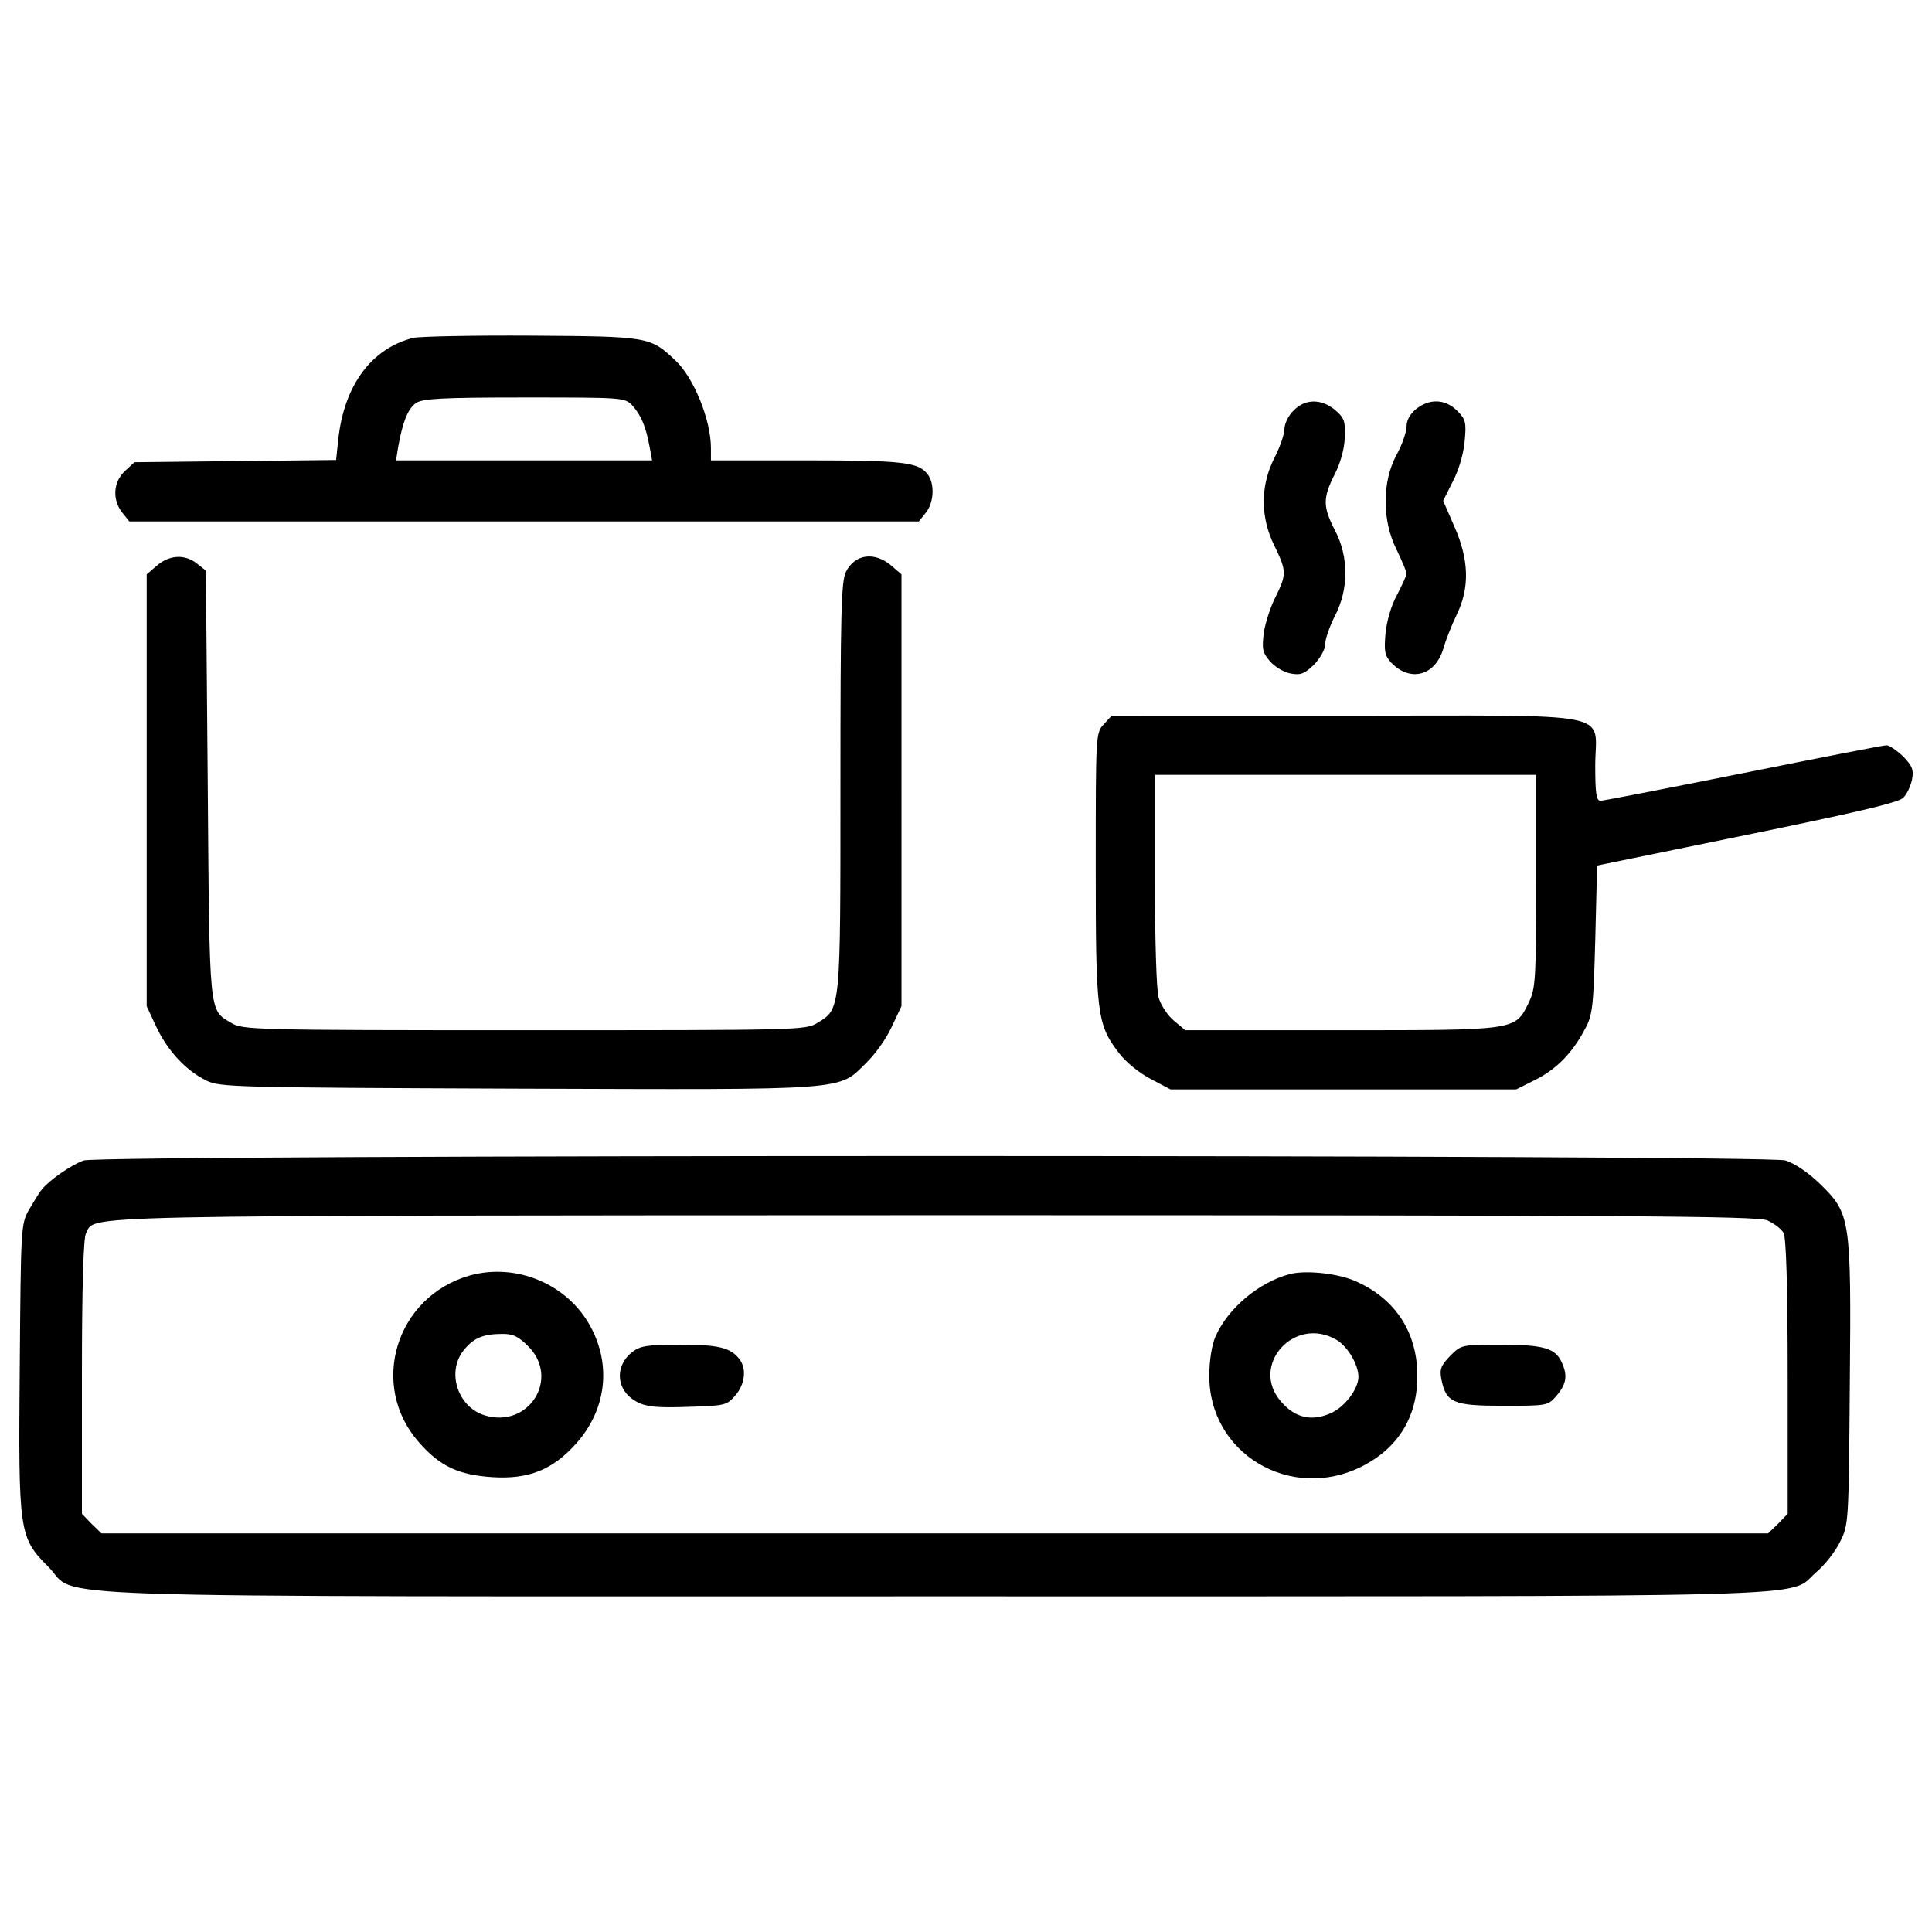 <?xml version="1.0" encoding="utf-8"?>
<!-- Svg Vector Icons : http://www.onlinewebfonts.com/icon -->
<!DOCTYPE svg PUBLIC "-//W3C//DTD SVG 1.1//EN" "http://www.w3.org/Graphics/SVG/1.1/DTD/svg11.dtd">
<svg version="1.1" xmlns="http://www.w3.org/2000/svg" xmlns:xlink="http://www.w3.org/1999/xlink" x="0px" y="0px" viewBox="0 0 1000 1000" enable-background="new 0 0 1000 1000" xml:space="preserve">
<g><g transform="translate(0,341) scale(0.1,-0.1)"><path d="M2138.1,1661c-216.4-55.5-356.2-245.2-386.9-522.9l-11.5-109.1l-522.8-5.8l-520.9-5.7l-49.8-46C584.9,914,581,822.1,632.7,757l36.4-46h2043.5h2043.5l36.4,46c42.1,51.7,46,149.4,9.6,197.3c-47.9,63.2-124.5,72.8-626.3,72.8h-496v63.2c0,147.5-90,367.7-185.8,455.8c-128.3,120.7-136,122.6-743.1,126.4C2446.4,1674.3,2170.6,1668.6,2138.1,1661z M3273.7,1310.5c44.1-49.8,69-107.2,88.1-210.7l13.4-72.8h-662.7H2050l11.5,72.8c23,126.4,49.8,195.4,91.9,224.1c34.5,23,130.2,28.7,559.2,28.7C3227.8,1352.6,3233.5,1352.6,3273.7,1310.5z"/><path d="M6696.2,1285.6c-26.8-24.9-47.9-68.9-47.9-95.8c0-26.8-23-93.8-51.7-149.4c-72.8-141.7-74.7-306.4,0-455.8c63.2-130.2,63.2-147.5,5.7-264.3c-26.8-51.7-53.6-136-61.3-187.7c-9.6-82.3-5.8-101.5,32.5-145.5c24.9-28.7,72.8-57.5,107.3-63.2c51.7-9.6,70.9-1.9,120.7,46c32.6,34.5,57.5,78.5,57.5,105.3c0,26.8,23,91.9,49.8,145.6c72.8,137.9,72.8,306.4,1.9,442.4c-63.2,122.6-65.1,166.6-3.8,289.2c30.6,57.5,51.7,134.1,53.6,191.5c3.8,84.2-1.9,103.4-49.8,143.6C6839.8,1346.9,6755.5,1346.9,6696.2,1285.6z"/><path d="M7330.1,1293.2c-30.6-24.9-49.8-57.5-49.8-90c0-28.7-23-95.8-51.7-147.5c-74.7-137.9-76.6-337.1,0-490.3c28.7-59.4,51.7-114.9,51.7-124.5c0-9.6-23-59.4-49.8-111.1c-30.7-55.5-53.6-137.9-59.4-201.1c-7.6-90-3.8-113,30.7-149.4c97.7-101.5,226-67,268.1,70.9c13.4,47.9,46,128.3,70.8,180c67,137.9,63.2,283.4-13.4,455.8l-57.5,132.1l49.8,99.6c30.6,57.5,55.5,141.7,61.3,206.8c9.6,99.6,5.7,114.9-38.3,159C7481.4,1344.9,7400.9,1348.8,7330.1,1293.2z"/><path d="M812.8,483.1l-53.6-46V-681.3v-1116.5l49.8-107.2c59.4-124.5,151.3-224.1,258.5-277.7c70.9-34.5,136-36.4,1614.5-42.1c1729.4-5.7,1654.7-11.5,1802.2,134.1c44,42.1,103.4,124.5,130.2,183.8l51.7,109.2v1116.5V437.2l-53.6,46c-86.2,72.8-187.7,59.4-233.7-32.6c-24.9-46-28.7-220.2-28.7-1108.9c0-1164.4,1.9-1152.9-118.7-1225.7c-61.3-38.3-91.9-38.3-1518.7-38.3c-1407.6,0-1457.4,1.9-1516.8,38.3c-114.9,69-111.1,28.7-120.6,1231.5l-9.6,1108.9l-46,36.4C958.3,542.5,877.9,538.7,812.8,483.1z"/><path d="M5713.7-338.5c-42.1-44-42.1-51.7-42.1-733.5c0-766.1,5.7-819.7,120.7-969.1c34.5-46,105.3-103.4,164.7-134.1l101.5-53.6h894.4h894.4l99.6,49.8c107.3,53.6,191.5,137.9,256.6,262.4c40.2,72.8,44,113,53.6,463.5l9.6,383l775.6,159c551.6,113,785.2,166.6,808.2,191.5c19.2,17.2,38.3,59.4,46,93.8c9.6,51.7,1.9,70.9-46,120.7c-32.6,30.7-70.9,57.5-86.2,57.5c-15.3,0-348.6-65.1-739.3-143.6c-392.6-78.5-725.8-143.6-741.2-143.6c-21.1,0-26.8,38.3-26.8,181.9c0,287.3,141.7,258.5-1288.9,258.5H5753.9L5713.7-338.5z M7950.6-1150.5c0-513.3-1.9-553.5-38.3-630.1c-70.9-143.6-59.4-141.7-972.9-141.7H6135l-59.4,49.8c-32.5,26.8-67,80.4-78.5,118.7c-11.5,40.2-19.2,302.6-19.2,612.9v540.1h986.3h986.3V-1150.5z"/><path d="M433.6-2596.5c-61.3-21.1-176.2-99.6-216.4-149.4c-13.4-15.3-42.1-63.2-67-105.3c-42.1-74.7-42.1-91.9-47.9-810.1c-7.7-861.8-3.8-886.7,147.5-1038C416.3-4866-6.9-4852.5,4838.4-4852.5c4747.7,0,4406.8-9.6,4561.9,124.5c44,36.4,99.6,107.3,124.5,159c44,88.1,44,99.6,49.8,813.9c7.7,861.8,3.8,882.9-155.1,1038c-61.3,59.4-130.2,105.3-178.1,120.7C9136.1-2565.8,523.6-2565.8,433.6-2596.5z M9147.6-2906.7c34.5-15.3,72.8-44.1,84.3-65.1c13.4-26.8,21.1-277.7,21.1-746.9v-706.7l-49.8-51.7l-51.7-49.8h-4313h-4313l-51.7,49.8l-49.8,51.7v706.7c0,469.2,7.7,720.1,21.1,745c51.7,95.8-159,91.9,4389.6,93.8C8454.3-2879.9,9092-2883.8,9147.6-2906.7z"/><path d="M2431.1-3192.1c-383-109.2-522.8-568.8-262.4-863.7c109.2-124.5,204.9-168.5,381.1-180c187.7-11.5,310.3,38.3,430.9,172.4c157,174.3,185.8,406,74.7,609C2936.7-3236.1,2672.4-3125.1,2431.1-3192.1z M2733.7-3557.9c166.6-166.6,3.8-427.1-224.1-358.1c-139.8,42.1-199.2,222.2-111.1,335.2c49.8,63.2,99.6,86.2,197.3,86.2C2653.2-3492.8,2682-3506.2,2733.7-3557.9z"/><path d="M6677-3184.4c-160.9-42.1-319.8-176.2-384.9-321.8c-19.2-42.1-32.6-126.4-32.6-199.2c-5.7-406,419.4-660.7,789.1-475c204.9,103.4,304.5,285.4,285.3,524.7c-17.2,197.3-128.3,350.5-314.1,432.8C6927.9-3180.6,6759.4-3163.4,6677-3184.4z M6918.3-3525.3c57.5-34.5,113-128.3,113-191.5c0-63.2-74.7-160.9-147.5-189.6c-97.7-42.1-181.9-21.1-252.8,61.3C6466.3-3657.5,6700-3397,6918.3-3525.3z"/><path d="M3271.8-3588.5c-93.9-74.7-82.4-203,26.8-258.5c47.9-24.9,103.4-30.6,260.5-24.9c193.4,5.7,203,7.7,247.1,59.4c49.8,57.5,59.4,137.9,21.1,187.7c-46,59.4-107.3,74.7-306.4,74.7C3350.4-3550.2,3314-3556,3271.8-3588.5z"/><path d="M7506.3-3607.7c-47.9-49.8-55.5-68.9-45.9-120.7c24.9-122.6,61.3-137.9,319.8-137.9c229.8,0,231.8,0,277.7,53.6c49.8,59.4,57.5,103.4,24.9,172.4c-32.6,72.8-95.8,90-316,90C7567.6-3550.2,7563.7-3550.2,7506.3-3607.7z"/></g></g>
</svg>